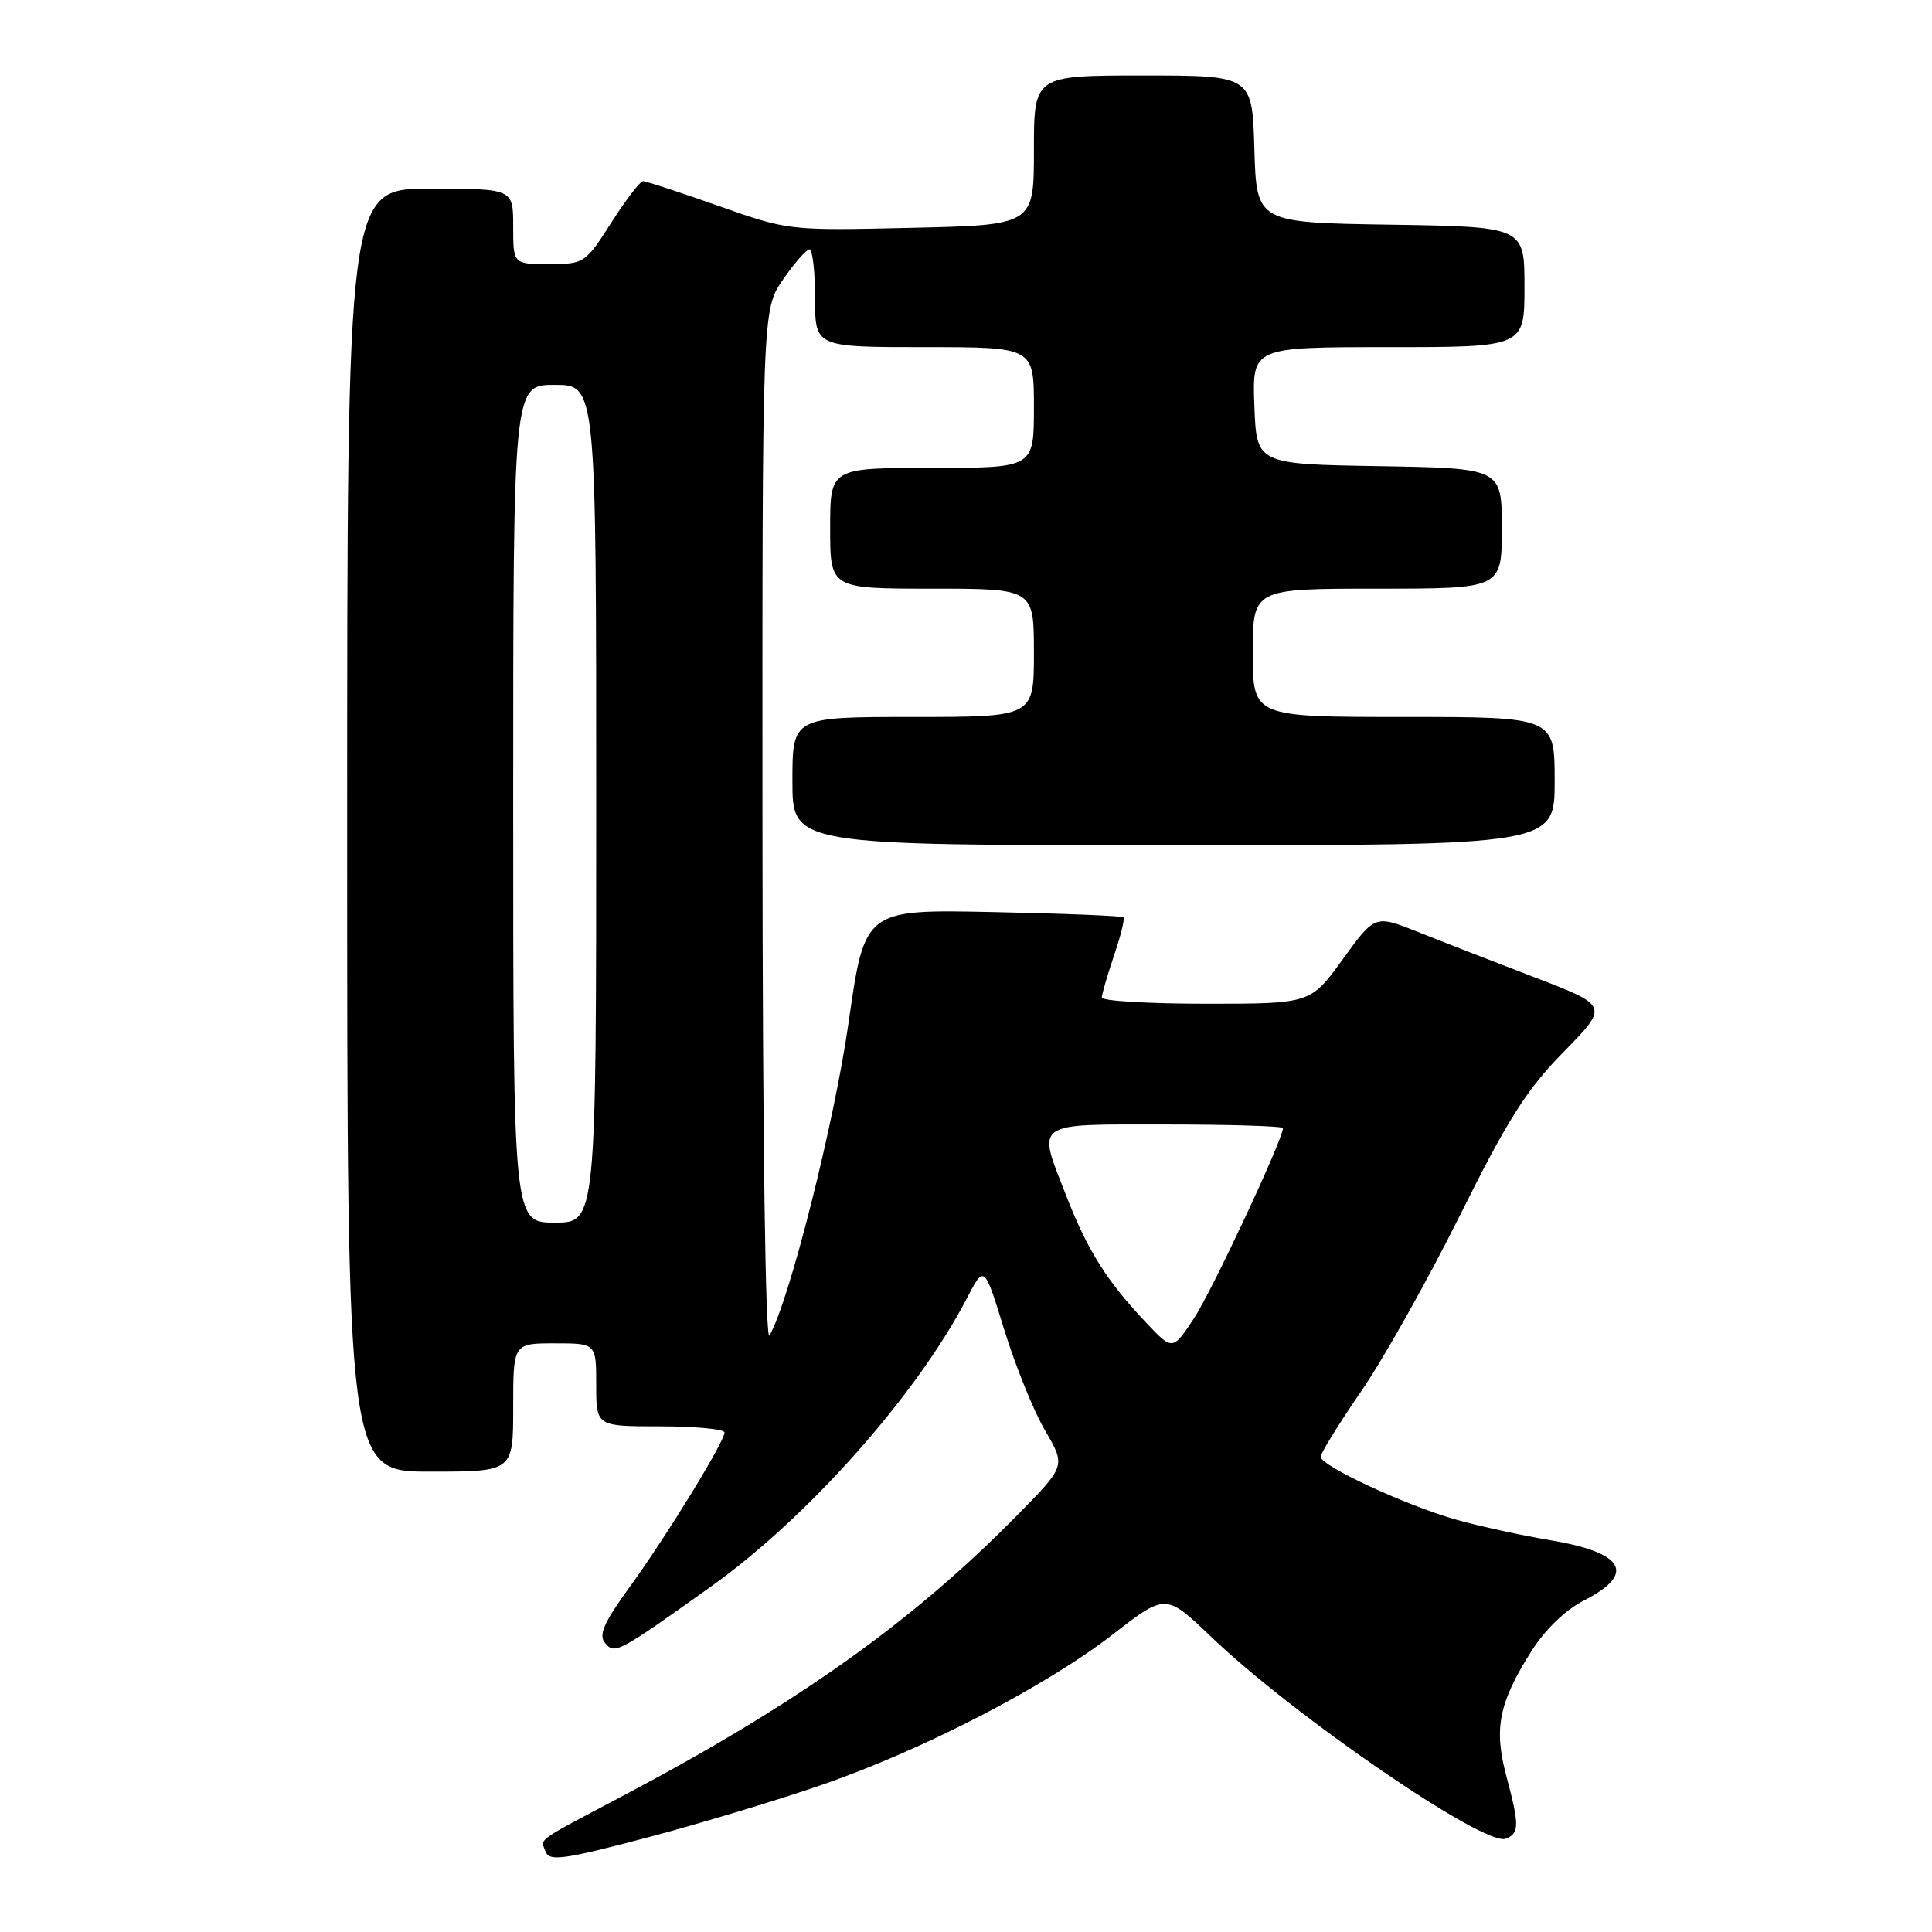 <?xml version="1.0" encoding="UTF-8" standalone="no"?>
<!DOCTYPE svg PUBLIC "-//W3C//DTD SVG 1.1//EN" "http://www.w3.org/Graphics/SVG/1.1/DTD/svg11.dtd" >
<svg xmlns="http://www.w3.org/2000/svg" xmlns:xlink="http://www.w3.org/1999/xlink" version="1.1" viewBox="0 0 256 256">
 <g >
 <path fill="currentColor"
d=" M 109.00 236.47 C 122.41 231.82 138.58 223.45 147.49 216.54 C 154.47 211.14 154.47 211.14 160.49 216.89 C 171.45 227.39 196.72 244.71 199.51 243.64 C 201.34 242.93 201.35 241.91 199.57 235.23 C 197.92 229.01 198.62 225.57 202.94 218.76 C 204.76 215.88 207.45 213.30 209.95 212.03 C 216.81 208.52 215.24 205.73 205.50 204.10 C 201.65 203.45 196.03 202.23 193.00 201.38 C 186.37 199.51 175.00 194.24 175.00 193.03 C 175.00 192.55 177.42 188.64 180.38 184.33 C 183.34 180.02 189.23 169.53 193.47 161.00 C 199.79 148.31 202.27 144.39 207.18 139.39 C 213.17 133.27 213.17 133.27 203.34 129.50 C 197.93 127.43 190.96 124.72 187.84 123.47 C 182.19 121.22 182.19 121.22 177.92 127.11 C 173.65 133.00 173.65 133.00 159.83 133.00 C 152.22 133.00 146.00 132.63 146.00 132.18 C 146.00 131.73 146.73 129.23 147.61 126.62 C 148.50 124.02 149.06 121.74 148.86 121.55 C 148.66 121.36 140.87 121.04 131.54 120.85 C 114.58 120.50 114.58 120.50 112.44 135.50 C 110.55 148.81 104.55 172.54 101.96 176.96 C 101.42 177.88 101.05 150.94 101.03 109.76 C 101.00 41.03 101.00 41.03 103.75 37.05 C 105.26 34.86 106.84 33.06 107.25 33.04 C 107.66 33.02 108.00 35.92 108.00 39.50 C 108.00 46.00 108.00 46.00 122.50 46.00 C 137.00 46.00 137.00 46.00 137.00 54.00 C 137.00 62.00 137.00 62.00 123.50 62.00 C 110.00 62.00 110.00 62.00 110.00 70.00 C 110.00 78.00 110.00 78.00 123.50 78.00 C 137.00 78.00 137.00 78.00 137.00 86.50 C 137.00 95.00 137.00 95.00 121.00 95.00 C 105.00 95.00 105.00 95.00 105.00 103.50 C 105.00 112.00 105.00 112.00 155.50 112.00 C 206.00 112.00 206.00 112.00 206.00 103.50 C 206.00 95.00 206.00 95.00 186.00 95.00 C 166.00 95.00 166.00 95.00 166.00 86.50 C 166.00 78.00 166.00 78.00 182.50 78.00 C 199.00 78.00 199.00 78.00 199.00 70.02 C 199.00 62.05 199.00 62.05 182.75 61.77 C 166.50 61.50 166.50 61.50 166.21 53.75 C 165.92 46.00 165.92 46.00 183.96 46.00 C 202.00 46.00 202.00 46.00 202.00 38.02 C 202.00 30.05 202.00 30.05 184.25 29.77 C 166.50 29.50 166.50 29.50 166.21 19.75 C 165.93 10.00 165.93 10.00 151.46 10.00 C 137.00 10.00 137.00 10.00 137.00 19.91 C 137.00 29.82 137.00 29.82 120.75 30.19 C 104.52 30.56 104.49 30.56 95.20 27.28 C 90.09 25.48 85.59 24.00 85.20 24.01 C 84.82 24.01 82.92 26.48 81.00 29.50 C 77.56 34.89 77.41 34.99 72.75 34.99 C 68.00 35.00 68.00 35.00 68.00 30.00 C 68.00 25.00 68.00 25.00 57.00 25.00 C 46.00 25.00 46.00 25.00 46.00 110.00 C 46.00 195.00 46.00 195.00 57.00 195.00 C 68.00 195.00 68.00 195.00 68.00 186.50 C 68.00 178.00 68.00 178.00 73.50 178.00 C 79.00 178.00 79.00 178.00 79.00 183.50 C 79.00 189.00 79.00 189.00 87.50 189.00 C 92.17 189.00 96.00 189.37 96.00 189.81 C 96.00 191.04 88.22 203.71 83.34 210.42 C 80.02 215.00 79.29 216.65 80.16 217.69 C 81.45 219.25 81.86 219.04 94.19 210.24 C 107.03 201.09 121.48 184.82 128.11 172.04 C 130.42 167.59 130.42 167.59 133.08 176.24 C 134.55 181.00 136.98 187.00 138.48 189.56 C 141.22 194.23 141.22 194.23 134.86 200.70 C 120.92 214.88 105.78 225.67 82.50 237.98 C 70.69 244.23 71.62 243.55 72.32 245.40 C 72.81 246.66 74.85 246.37 85.70 243.50 C 92.74 241.64 103.22 238.48 109.00 236.47 Z  M 151.84 175.23 C 146.72 169.82 144.15 165.76 141.42 158.79 C 137.37 148.46 136.64 149.00 154.50 149.00 C 163.03 149.00 170.00 149.22 170.00 149.48 C 170.00 150.97 160.55 171.17 158.18 174.73 C 155.37 178.97 155.37 178.97 151.84 175.23 Z  M 68.00 106.50 C 68.00 51.00 68.00 51.00 73.50 51.00 C 79.00 51.00 79.00 51.00 79.00 106.50 C 79.00 162.00 79.00 162.00 73.50 162.00 C 68.00 162.00 68.00 162.00 68.00 106.50 Z "/>
</g>
</svg>